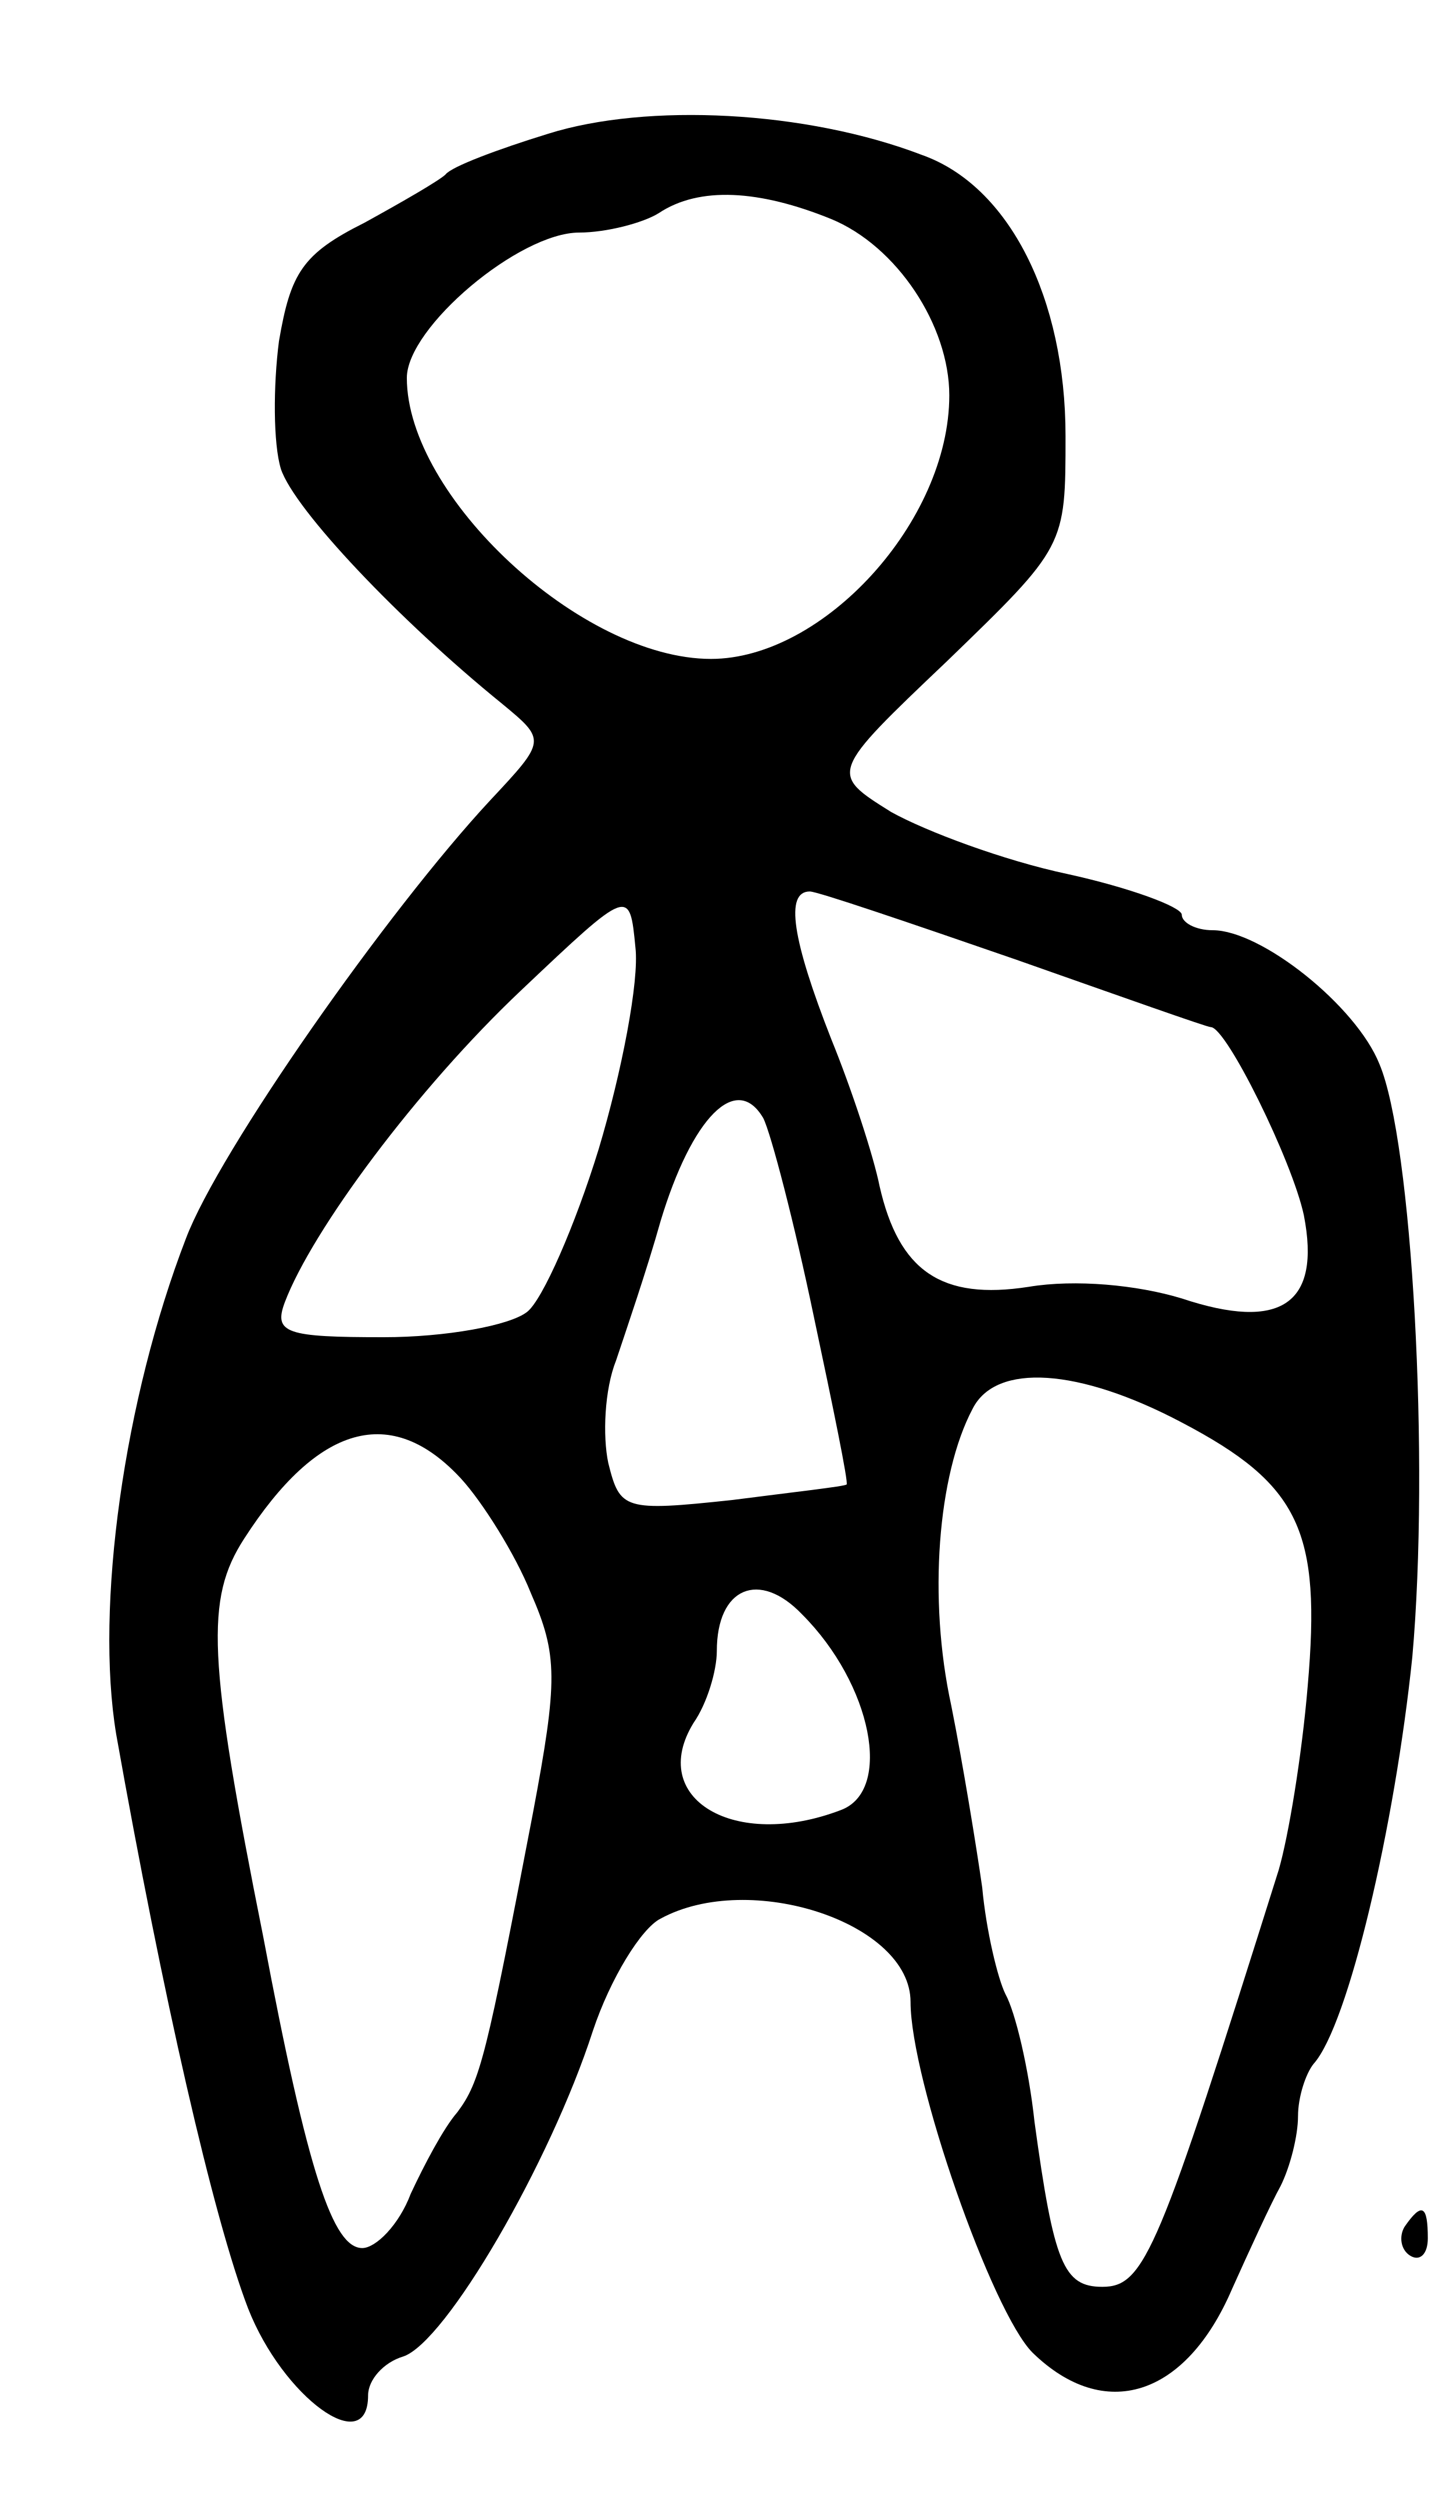 <svg version="1.0" xmlns="http://www.w3.org/2000/svg"
 width="75pt" height="129pt" viewBox="0 0 75 129"
 preserveAspectRatio="xMidYMid meet">
<g transform="translate(0,129) scale(0.1,-0.1)"
fill="#000000" stroke="none">
<path d="M283 1221 c-26 -8 -50 -17 -53 -21 -3 -3 -22 -14 -42 -25 -32 -16
-38 -26 -44 -61 -3 -23 -3 -53 1 -66 7 -21 61 -78 114 -121 23 -19 23 -19 -6
-50 -53 -57 -140 -181 -157 -226 -32 -83 -47 -190 -36 -256 24 -135 50 -249
68 -296 18 -46 62 -78 62 -45 0 8 8 17 18 20 22 7 76 100 98 168 9 27 25 53
35 58 46 25 129 -2 129 -43 0 -40 42 -160 63 -181 37 -36 79 -23 103 33 9 20
20 44 25 53 5 10 9 26 9 36 0 10 4 22 8 27 18 20 42 123 51 210 9 101 0 266
-17 306 -12 30 -61 69 -86 69 -9 0 -16 4 -16 8 0 4 -27 14 -59 21 -33 7 -73
22 -91 32 -32 20 -32 20 29 78 61 59 61 59 61 116 0 71 -29 129 -74 145 -60
23 -142 27 -193 11z m146 -44 c34 -14 61 -55 61 -91 0 -65 -65 -136 -123 -136
-67 0 -157 84 -157 145 0 26 58 75 89 75 14 0 33 5 41 10 21 14 52 12 89 -3z
m-120 -480 c-12 -39 -29 -78 -37 -84 -9 -7 -42 -13 -74 -13 -50 0 -57 2 -51
18 14 37 68 110 122 161 56 53 56 53 59 22 2 -17 -7 -64 -19 -104z m215 98
c54 -19 99 -35 101 -35 8 0 42 -69 48 -97 9 -46 -12 -60 -63 -43 -23 7 -55 10
-79 6 -45 -7 -67 8 -77 52 -3 15 -14 49 -25 76 -20 51 -24 76 -11 76 4 0 51
-16 106 -35z m-104 -184 c10 -47 18 -86 17 -87 -1 -1 -28 -4 -59 -8 -56 -6
-58 -5 -64 19 -3 14 -2 38 4 53 5 15 16 47 23 72 16 53 39 77 53 53 4 -8 16
-54 26 -102z m190 -55 c61 -32 72 -56 65 -136 -3 -36 -10 -78 -15 -95 -62
-197 -69 -215 -91 -215 -20 0 -25 12 -35 85 -3 28 -10 57 -15 66 -4 8 -10 33
-12 55 -3 21 -10 64 -16 94 -12 55 -7 119 11 153 12 24 55 21 108 -7z m-372
-29 c11 -12 28 -39 36 -59 14 -32 14 -45 1 -114 -24 -125 -27 -138 -39 -154
-7 -8 -17 -27 -24 -42 -6 -16 -18 -28 -25 -28 -15 0 -28 38 -51 160 -29 145
-30 175 -10 206 38 59 76 70 112 31z m176 -70 c36 -36 47 -91 20 -101 -55 -21
-100 6 -76 45 7 10 12 27 12 37 0 33 22 42 44 19z"/>
<path d="M725 141 c-3 -5 -2 -12 3 -15 5 -3 9 1 9 9 0 17 -3 19 -12 6z"/>
</g>
</svg>
